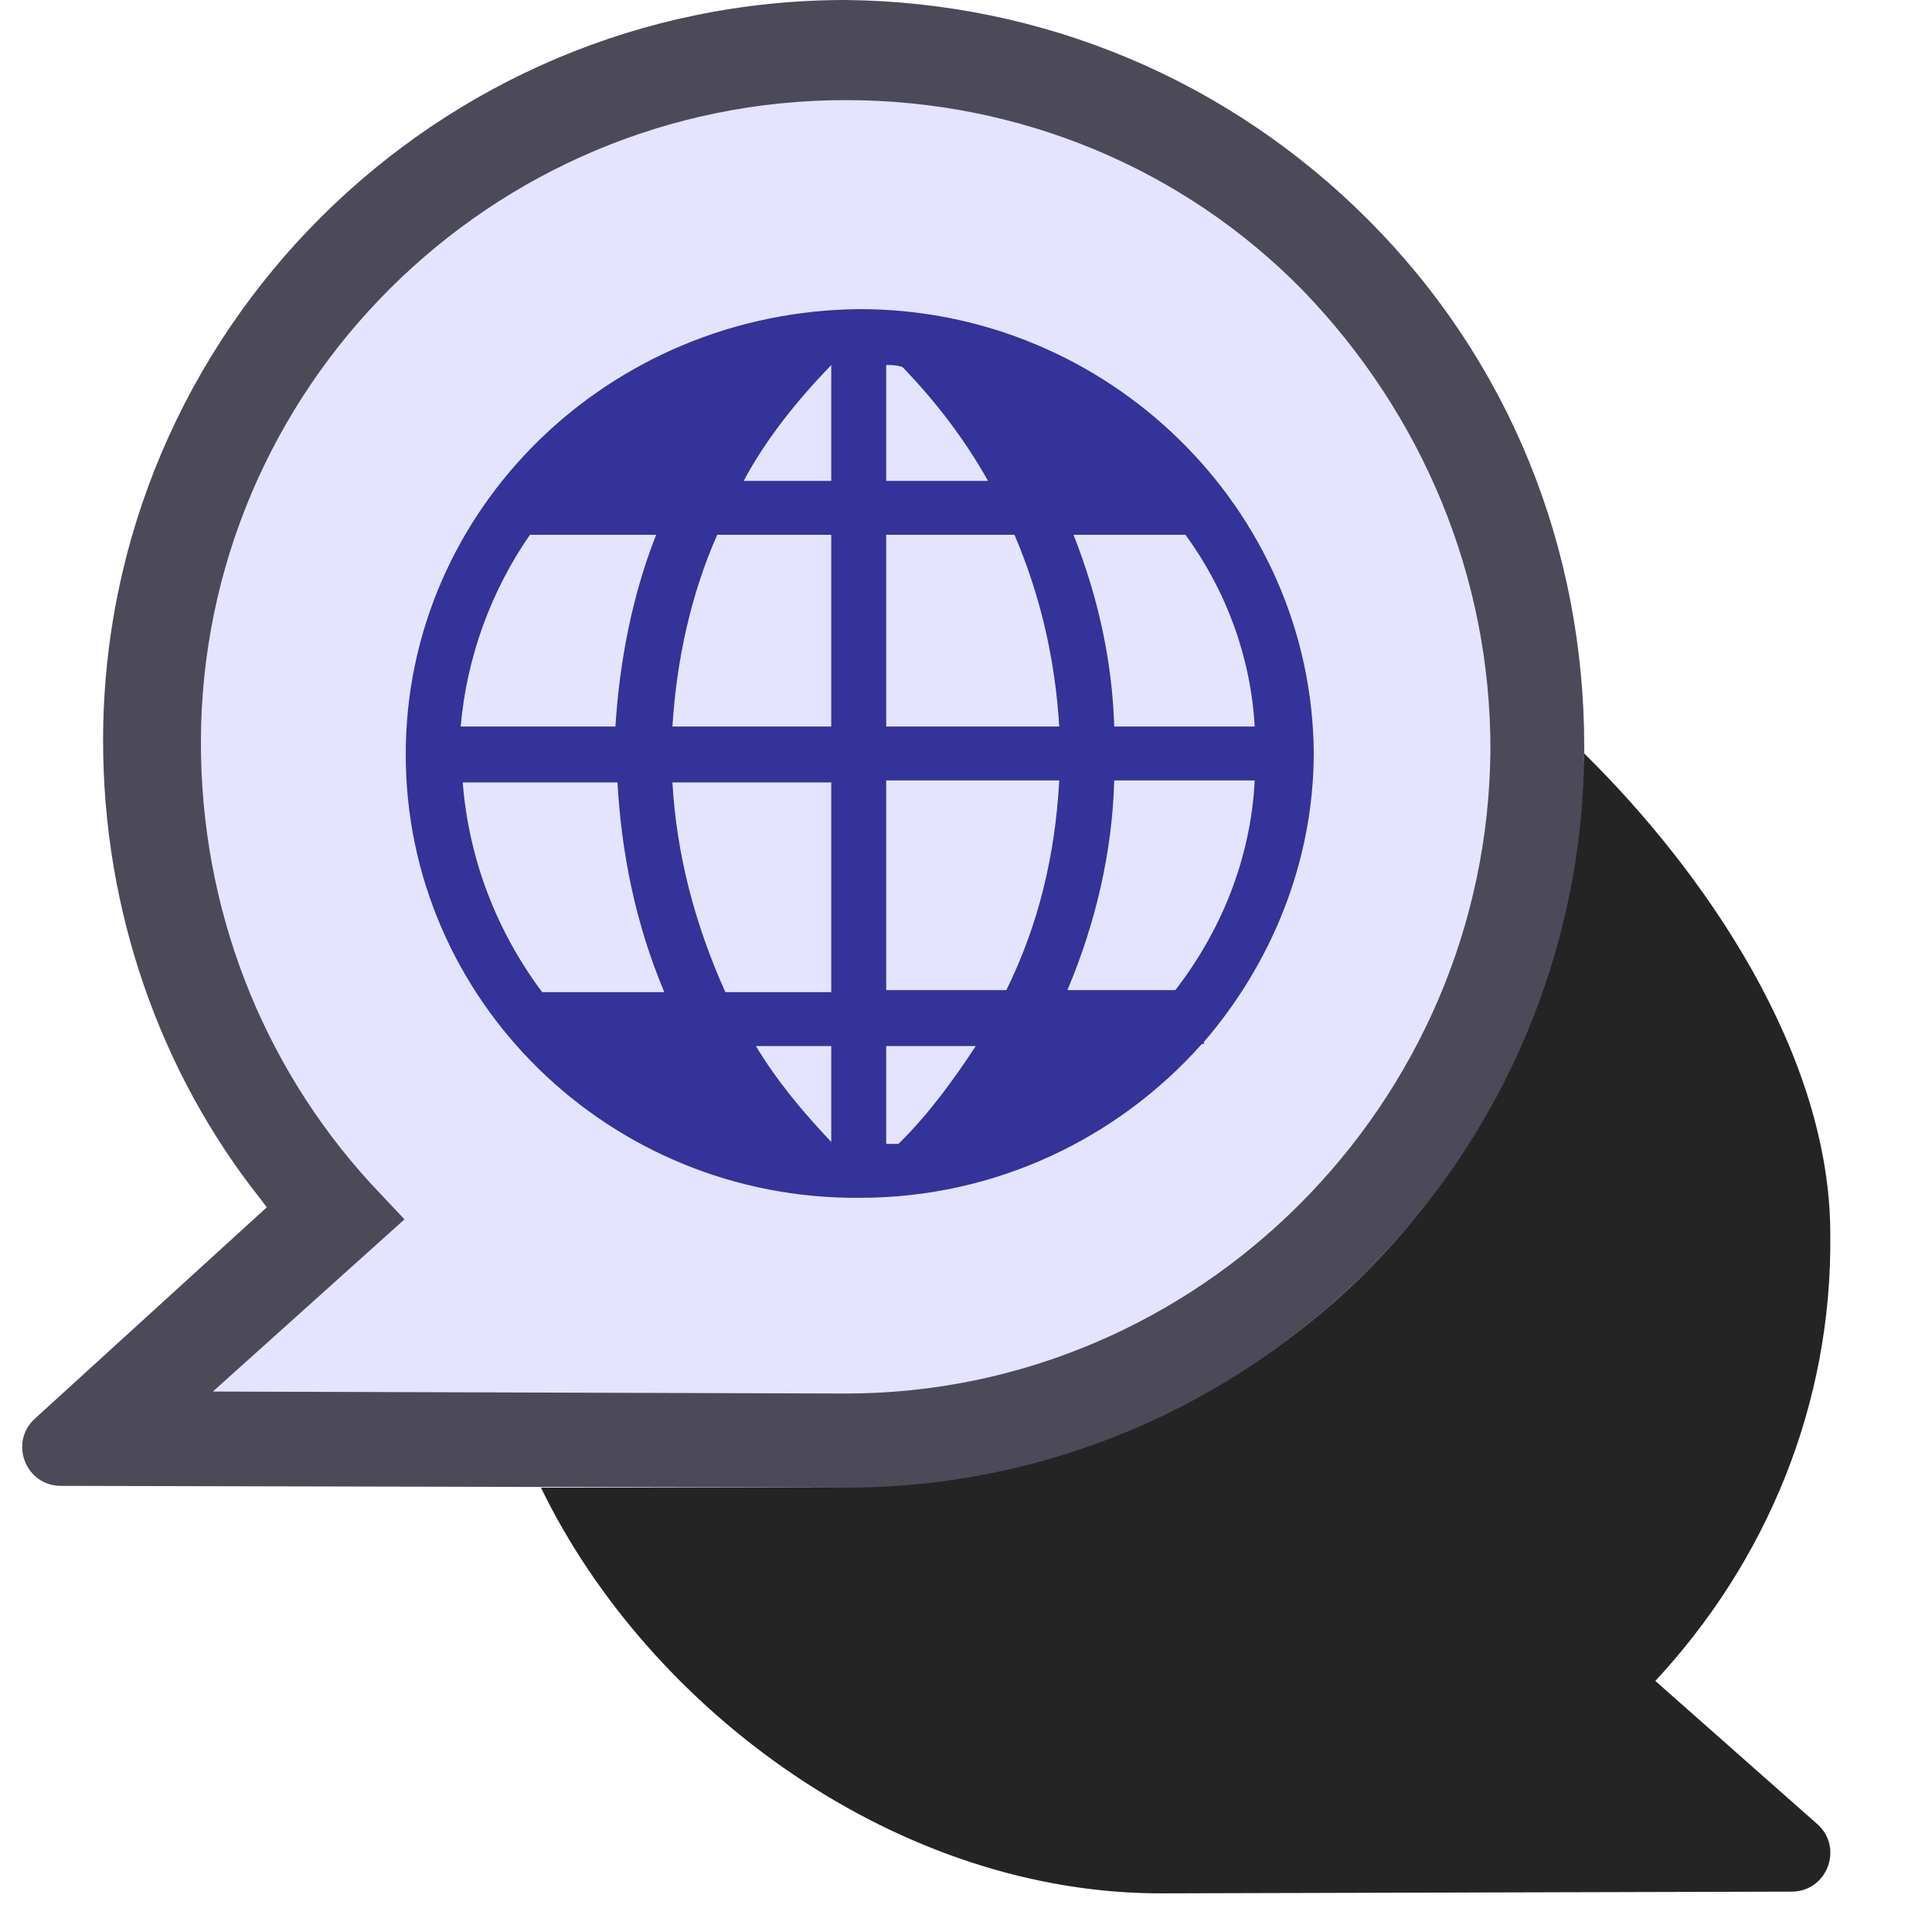 <svg width="100" height="100" viewBox="0 0 100 100" fill="none" xmlns="http://www.w3.org/2000/svg">
<g clip-path="url(#clip0)">
<path fill-rule="evenodd" clip-rule="evenodd" d="M43 73C62.33 73 78 57.33 78 38C78 18.67 62.33 3 43 3C23.67 3 8 18.67 8 38C8 48.053 12.238 57.116 19.026 63.5L10.077 72.5H36.923L36.892 72.469C38.876 72.818 40.917 73 43 73Z" fill="#E5E4FF"/>
<ellipse cx="44.5" cy="39" rx="22.5" ry="22" fill="#E5E4FF"/>
<path d="M85.68 87.005C91.366 80.885 94.841 72.795 94.736 63.875C94.736 54.54 88.212 45.12 82 39C80.968 60.921 65.218 77 42 77H28C33.581 88.513 46.511 98.103 60.304 97.999L92.74 97.91C94.579 97.905 95.437 95.629 94.059 94.412L85.68 87.005Z" fill="#242424"/>
<path d="M70.841 11.4C63.609 4.145 54 0.104 43.771 0C22.59 0 5.336 17.203 5.336 38.345C5.336 47.05 8.229 55.444 13.498 62.077L13.808 62.491L1.804 73.43C0.456 74.659 1.322 76.904 3.147 76.908L43.771 77C64.849 77 82 59.797 82 38.656C82 28.292 78.074 18.654 70.841 11.4ZM43.771 72.129L11.018 72.026L20.937 63.113L19.181 61.248C13.498 55.03 10.399 46.946 10.399 38.448C10.399 20.105 25.38 5.182 43.771 5.182C52.76 5.182 61.233 8.705 67.432 15.027C73.631 21.452 77.144 29.847 77.144 38.759C77.041 57.102 62.059 72.129 43.771 72.129Z" fill="#4C4A58"/>
<path d="M44.5 16C31.538 16.103 21 26.337 21 39.051C21 51.766 31.538 62.103 44.5 61.999C51.56 61.999 57.883 58.898 62.204 54.04H62.309V53.936C65.787 49.905 68 44.633 68 38.948C67.895 26.337 57.356 16 44.5 16ZM52.087 51.249H45.87V40.395H54.827C54.617 44.22 53.773 47.838 52.087 51.249ZM34.805 40.498H43.025V51.352H37.545C35.964 47.838 35.016 44.22 34.805 40.498ZM43.025 27.681V37.604H34.805C35.016 34.193 35.753 30.782 37.123 27.681H43.025ZM45.87 37.604V27.681H52.509C53.879 30.885 54.617 34.193 54.827 37.604H45.87ZM45.87 18.894C46.186 18.894 46.397 18.894 46.713 18.998C48.505 20.858 49.98 22.822 51.139 24.89H45.87V18.894ZM43.025 24.89H38.493C39.653 22.719 41.233 20.755 43.025 18.894V24.89ZM27.428 27.681H33.962C32.697 30.885 32.065 34.296 31.854 37.604H23.845C24.161 33.986 25.426 30.575 27.428 27.681ZM23.951 40.498H31.96C32.17 44.22 32.908 47.838 34.383 51.352H28.061C25.742 48.251 24.267 44.53 23.951 40.498ZM43.025 59.105C41.549 57.554 40.179 55.901 39.126 54.143H43.025V59.105ZM45.87 59.208V54.143H50.507C49.347 55.901 48.083 57.658 46.502 59.208C46.397 59.208 46.081 59.208 45.87 59.208ZM60.834 51.249H55.249C56.724 47.734 57.567 44.116 57.673 40.395H64.944C64.733 44.53 63.153 48.251 60.834 51.249ZM64.944 37.604H57.673C57.567 34.193 56.83 30.885 55.565 27.681H61.361C63.469 30.575 64.733 33.986 64.944 37.604Z" fill="#333399"/>
</g>
<defs>
<clipPath id="clip0">
<rect width="100" height="100" fill="white"/>
</clipPath>
</defs>
</svg>
